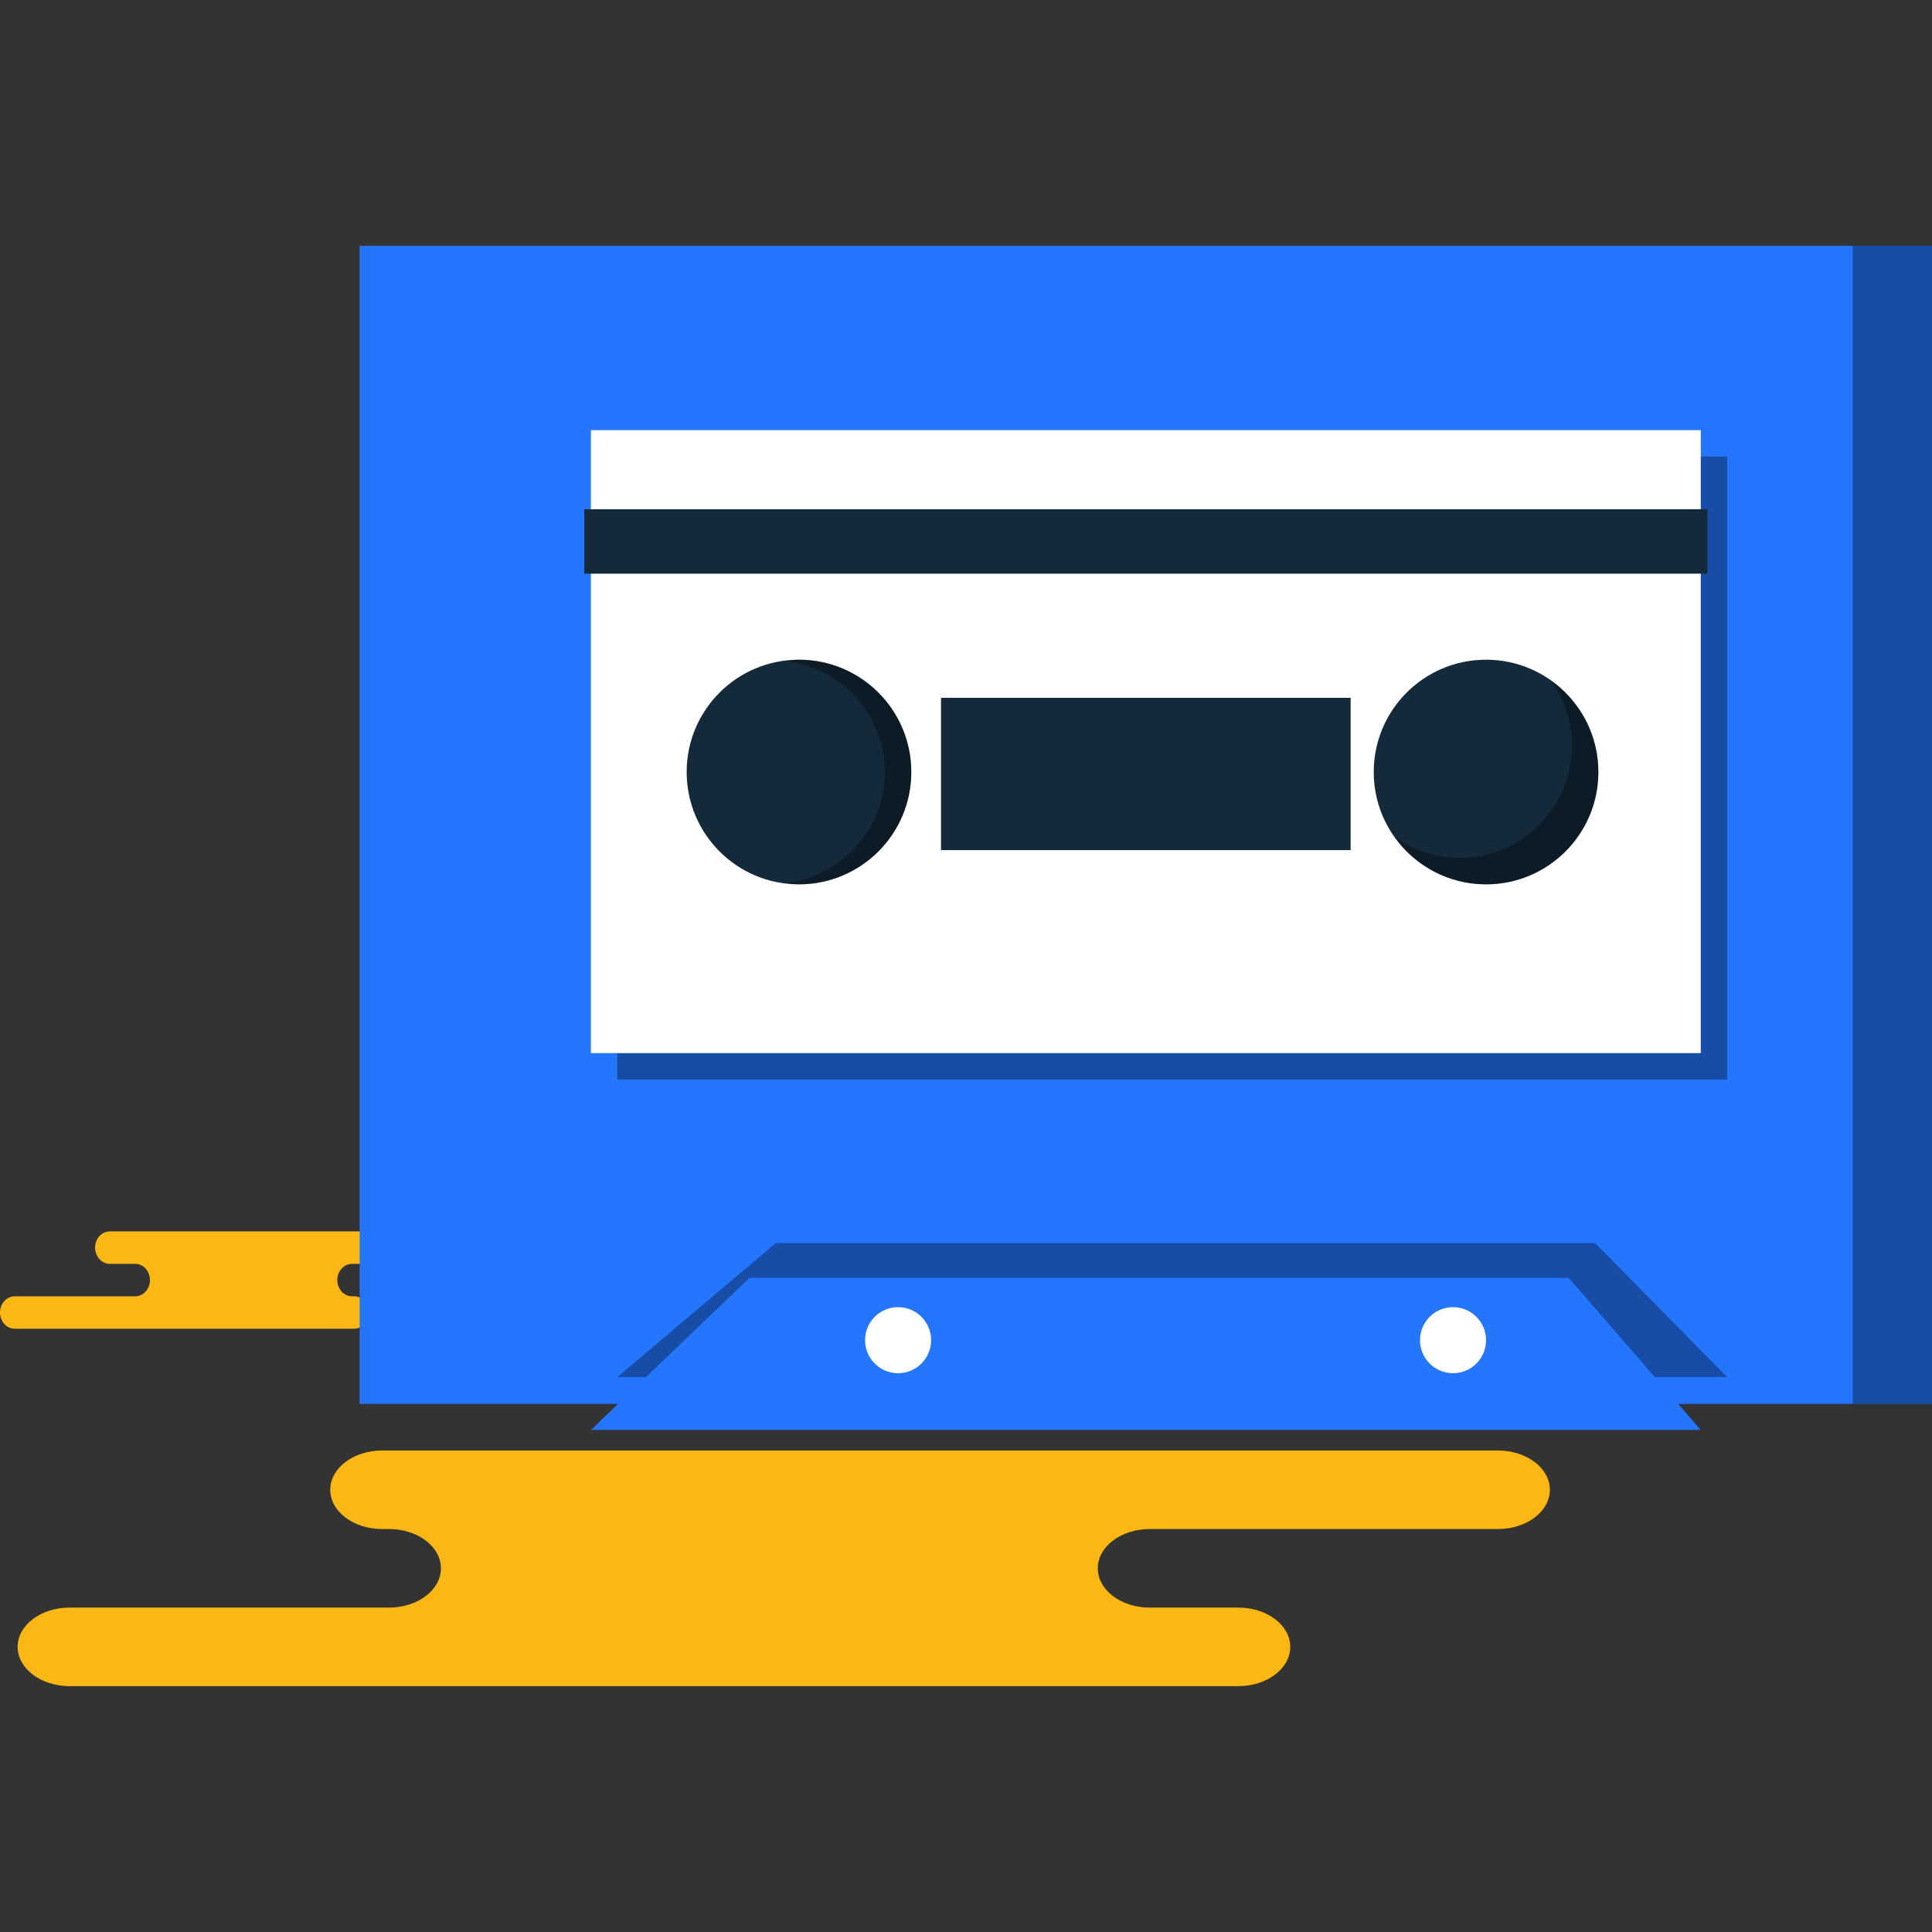 <?xml version="1.0" encoding="iso-8859-1"?>
<!-- Generator: Adobe Illustrator 19.1.0, SVG Export Plug-In . SVG Version: 6.00 Build 0)  -->
<svg version="1.1" id="Capa_1" xmlns="http://www.w3.org/2000/svg" xmlns:xlink="http://www.w3.org/1999/xlink" x="0px" y="0px"
	 viewBox="0 0 217.228 217.228" style="enable-background:new 0 0 217.228 217.228;" xml:space="preserve">
<rect x="0" y="0" width="217.228" height="217.228" fill="#333333" stroke="none"/>
<g>
	<g id="group-79svg">
		<path id="path-1_137_" style="fill:#FBB713;" d="M59.677,163.09H42.965c-3.222,0-5.834,1.976-5.834,4.415
			c0,2.439,2.612,4.415,5.834,4.415h0.778c3.222,0,5.834,1.978,5.834,4.416c0,2.44-2.612,4.416-5.834,4.416H7.817
			c-3.222,0-5.834,1.977-5.834,4.416c0,2.438,2.612,4.416,5.834,4.416h43.174h88.245c3.223,0,5.835-1.978,5.835-4.416
			c0-2.439-2.612-4.416-5.835-4.416h-9.97c-3.222,0-5.834-1.976-5.834-4.416c0-2.438,2.612-4.416,5.834-4.416h39.16
			c3.222,0,5.834-1.976,5.834-4.415c0-2.439-2.612-4.415-5.834-4.415h-2.923H59.677z"/>
		<path id="path-2_137_" style="fill:#FBB713;" d="M64.383,143.958c-2.45,0-4.435-1.352-4.435-3.021
			c0-1.668,1.985-3.022,4.435-3.022H77.98c2.45,0,4.436,1.354,4.436,3.022c0,1.669-1.986,3.021-4.436,3.021H64.383z"/>
		<path id="path-3_137_" style="fill:#FBB713;" d="M35.044,149.402h4.767c0.918,0,1.663-0.818,1.663-1.825
			c0-1.008-0.745-1.825-1.663-1.825h-0.223c-0.918,0-1.663-0.817-1.663-1.824c0-1.009,0.745-1.825,1.663-1.825h10.247
			c0.919,0,1.664-0.818,1.664-1.825c0-1.008-0.745-1.824-1.664-1.824H37.521H12.353c-0.919,0-1.664,0.816-1.664,1.824
			c0,1.007,0.745,1.825,1.664,1.825h2.844c0.919,0,1.663,0.816,1.663,1.825c0,1.007-0.744,1.824-1.663,1.824H1.663
			c-0.919,0-1.663,0.817-1.663,1.825c0,1.007,0.744,1.825,1.663,1.825h3.198H35.044z"/>
		<path id="path-4_137_" style="fill:#2476FF;" d="M217.228,157.85H40.437V27.643h176.791V157.85z"/>
		<path id="path-5_136_" style="opacity:0.35;enable-background:new    ;" d="M194.2,154.837H69.407l17.828-15.074h92.109
			L194.2,154.837z"/>
		<path id="path-6_133_" style="fill:#2476FF;" d="M191.229,160.779H66.436l17.827-17.099h92.11L191.229,160.779z"/>
		<path id="path-7_130_" style="opacity:0.35;enable-background:new    ;" d="M208.314,27.643V157.85h8.914V27.643H208.314z"/>
		<path id="path-8_107_" style="opacity:0.35;enable-background:new    ;" d="M194.2,121.383H69.407V51.334H194.2V121.383z"/>
		<path id="path-9_92_" style="fill:#FFFFFF;" d="M191.229,118.412H66.436V48.363h124.793V118.412z"/>
		<path id="path-10_84_" style="fill:#142A3B;" d="M179.715,86.804c0,6.974-5.653,12.628-12.627,12.628
			c-6.975,0-12.629-5.654-12.629-12.628c0-6.975,5.654-12.628,12.629-12.628C174.062,74.176,179.715,79.829,179.715,86.804z"/>
		<path id="path-11_73_" style="opacity:0.35;enable-background:new    ;" d="M174.389,76.533c1.47,2.065,2.355,4.573,2.355,7.3
			c0,6.975-5.653,12.628-12.628,12.628c-2.728,0-5.237-0.885-7.301-2.356c2.289,3.215,6.026,5.328,10.273,5.328
			c6.974,0,12.627-5.654,12.627-12.628C179.715,82.558,177.603,78.822,174.389,76.533z"/>
		<path id="path-12_63_" style="fill:#142A3B;" d="M102.462,86.804c0,6.974-5.653,12.628-12.627,12.628
			c-6.975,0-12.628-5.654-12.628-12.628c0-6.975,5.653-12.628,12.628-12.628C96.809,74.176,102.462,79.829,102.462,86.804z"/>
		<path id="path-13_50_" style="opacity:0.35;enable-background:new    ;" d="M89.835,74.176c-0.51,0-0.993,0.091-1.486,0.151
			c6.266,0.743,11.142,6.012,11.142,12.477c0,6.465-4.876,11.735-11.142,12.478c0.493,0.058,0.976,0.15,1.486,0.15
			c6.974,0,12.627-5.654,12.627-12.628C102.462,79.829,96.809,74.176,89.835,74.176z"/>
		<path id="path-14_42_" style="fill:#FFFFFF;" d="M167.088,150.685c0,2.05-1.664,3.714-3.714,3.714
			c-2.052,0-3.715-1.664-3.715-3.714c0-2.051,1.663-3.714,3.715-3.714C165.424,146.971,167.088,148.633,167.088,150.685z"/>
		<path id="path-15_35_" style="fill:#FFFFFF;" d="M104.69,150.685c0,2.05-1.662,3.714-3.713,3.714
			c-2.051,0-3.714-1.664-3.714-3.714c0-2.051,1.663-3.714,3.714-3.714C103.028,146.971,104.69,148.633,104.69,150.685z"/>
		<path id="path-16_26_" style="fill:#142A3B;" d="M151.86,95.586h-46.055V78.459h46.055V95.586z"/>
		<path id="path-17_23_" style="fill:#142A3B;" d="M191.972,64.501H65.693v-7.24h126.279V64.501z"/>
	</g>
</g>
<g>
</g>
<g>
</g>
<g>
</g>
<g>
</g>
<g>
</g>
<g>
</g>
<g>
</g>
<g>
</g>
<g>
</g>
<g>
</g>
<g>
</g>
<g>
</g>
<g>
</g>
<g>
</g>
<g>
</g>
</svg>
